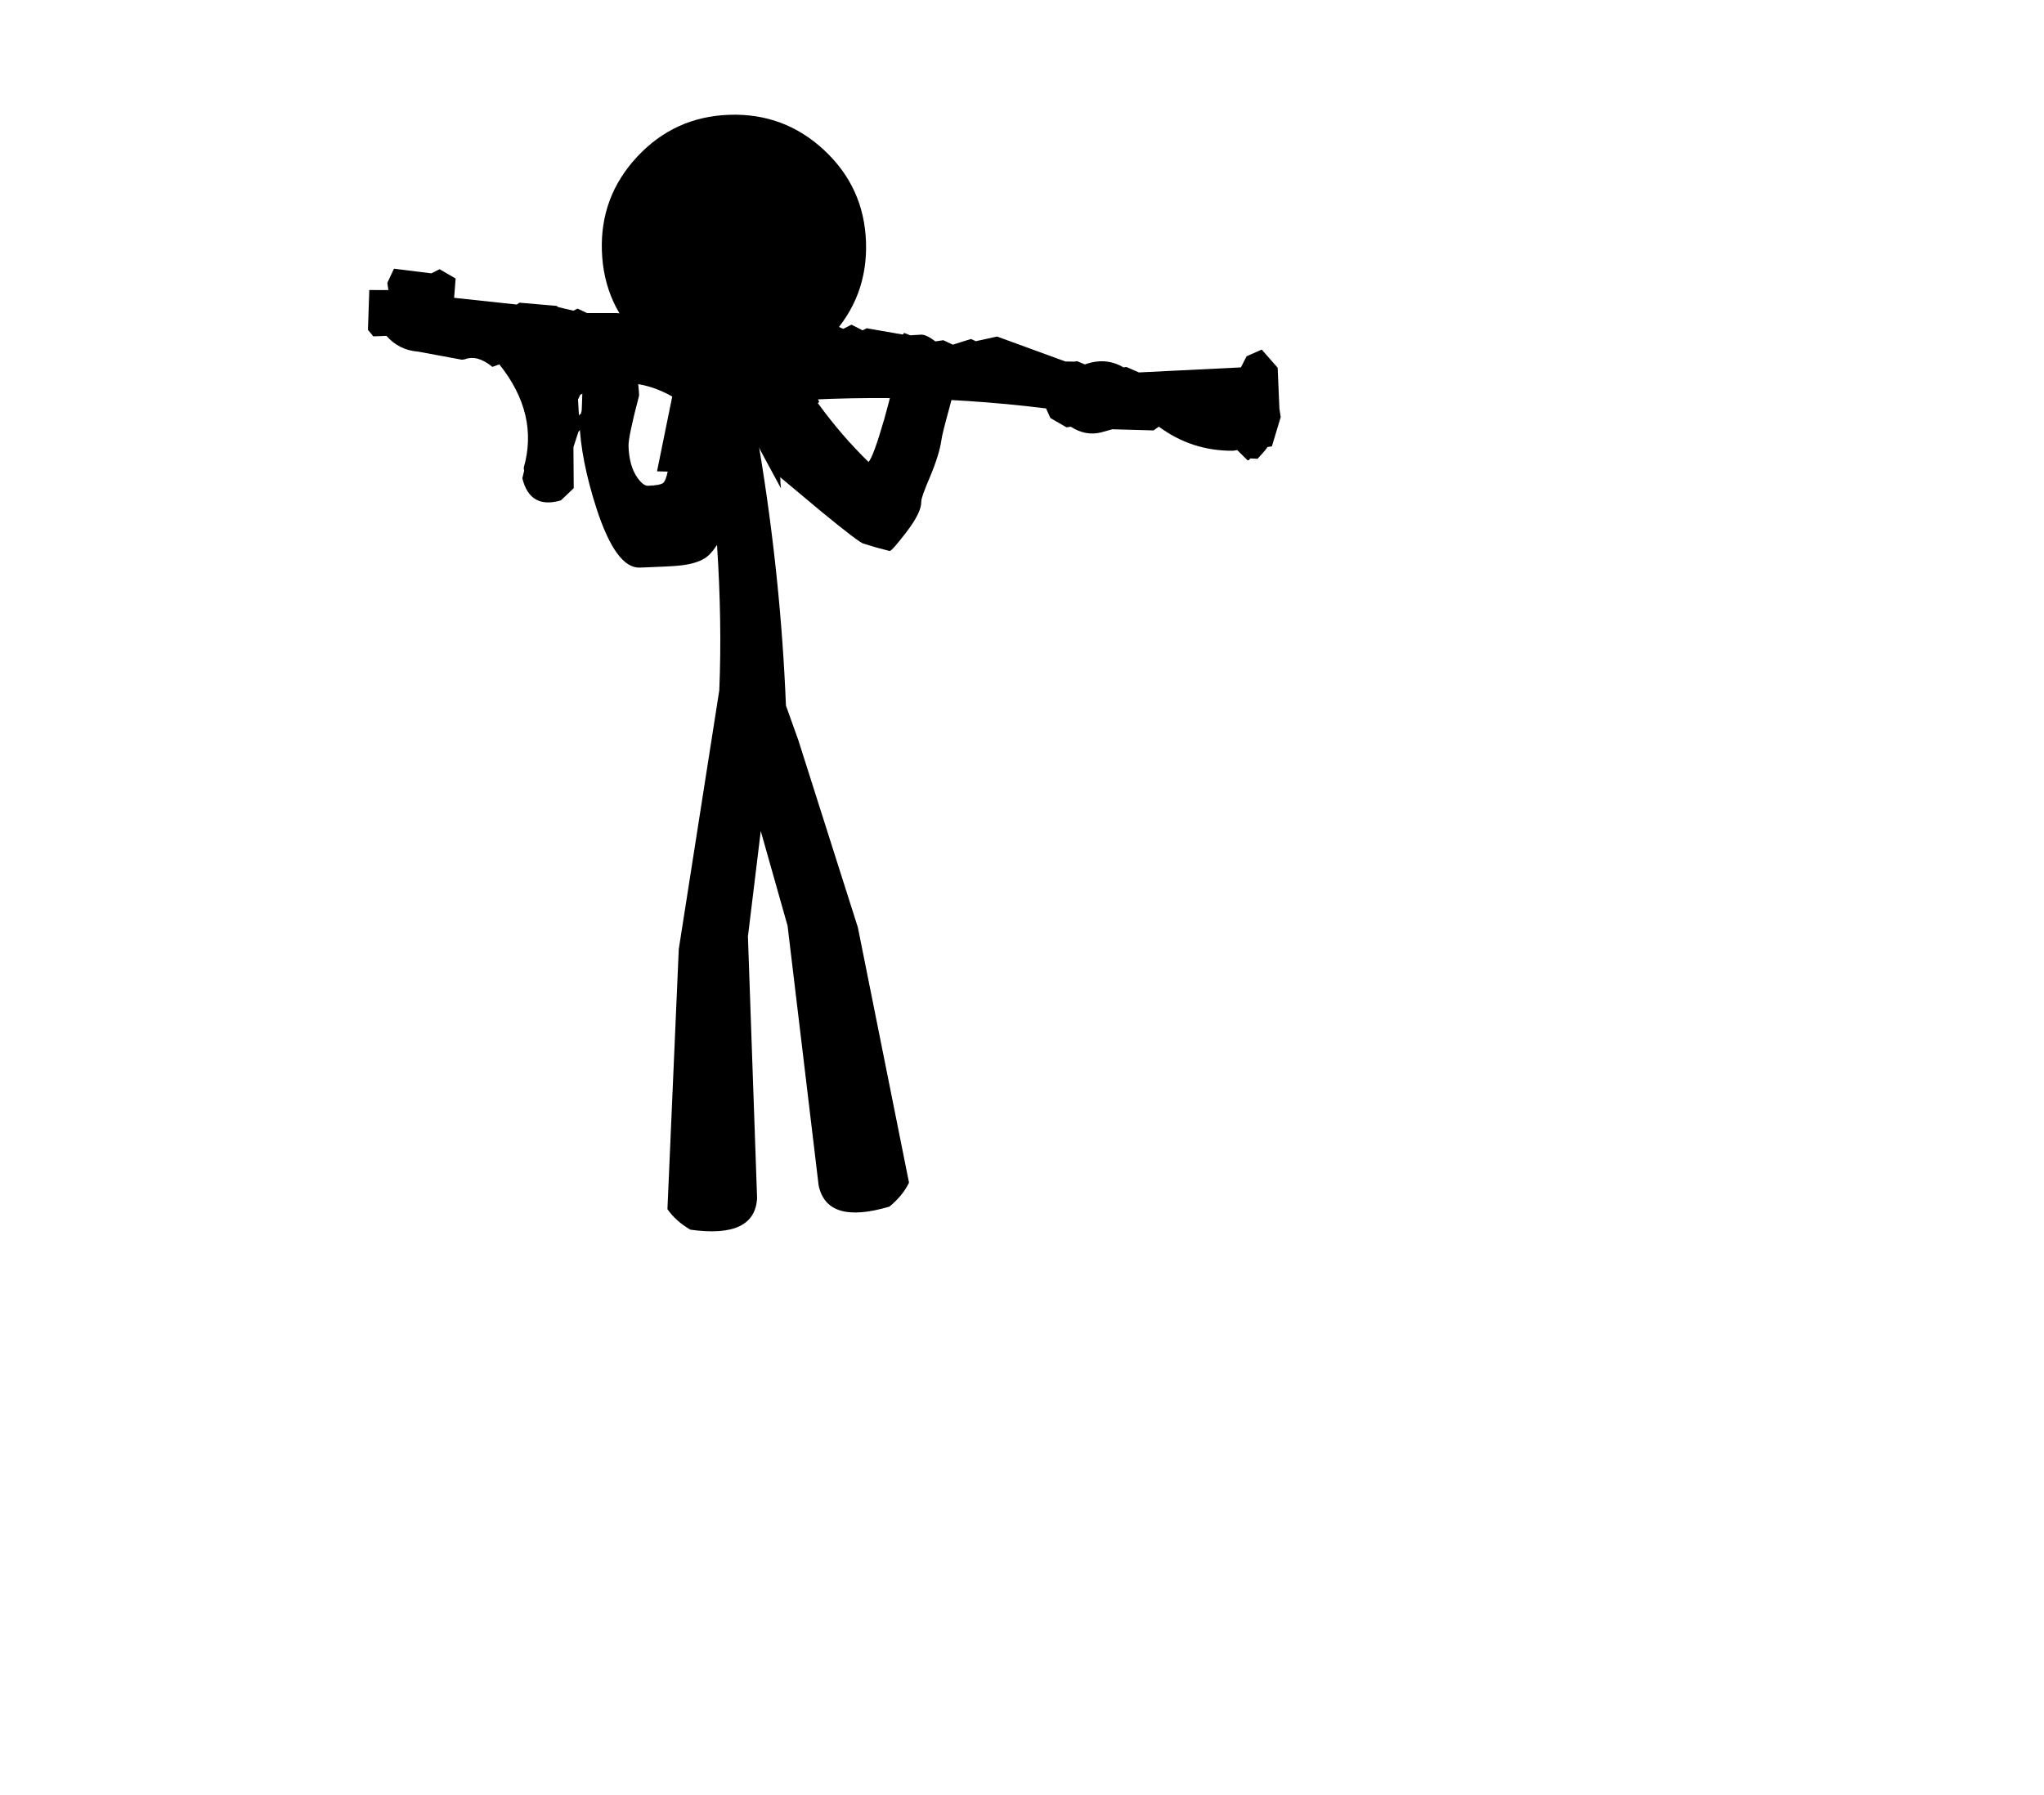 <?xml version="1.0" encoding="UTF-8" standalone="no"?>
<svg xmlns:xlink="http://www.w3.org/1999/xlink" height="51.6px" width="58.75px" xmlns="http://www.w3.org/2000/svg">
  <g transform="matrix(1.0, 0.0, 0.0, 1.0, 21.7, 19.0)">
    <use height="37.7" id="boxx" transform="matrix(0.999, -0.035, 0.035, 0.999, -14.393, -17.782)" width="25.95" xlink:href="#sprite0"/>
    <use height="10.9" transform="matrix(0.825, -0.124, 0.124, 0.825, -11.366, -11.126)" width="30.8" xlink:href="#sprite4"/>
  </g>
  <defs>
    <g id="sprite0" transform="matrix(1.0, 0.0, 0.0, 1.0, 14.05, 18.55)">
      <use height="302.3" id="boxx" transform="matrix(-0.125, 0.0, 0.0, 0.125, 11.893, -18.571)" width="207.9" xlink:href="#sprite1"/>
    </g>
    <g id="sprite1" transform="matrix(1.0, 0.0, 0.0, 1.0, 85.3, 152.45)">
      <use height="210.65" transform="matrix(1.0, 0.0, 0.0, 1.0, -36.05, -85.85)" width="86.6" xlink:href="#shape0"/>
      <use height="64.6" id="head" transform="matrix(-0.941, 0.0, 0.0, 0.94, 44.0, -131.8)" width="64.6" xlink:href="#sprite2"/>
      <use height="56.9" id="zonee" transform="matrix(1.0, 0.0, 0.0, 1.0, -14.15, -127.95)" width="56.9" xlink:href="#sprite3"/>
    </g>
    <g id="shape0" transform="matrix(1.0, 0.0, 0.0, 1.0, 36.05, 85.85)">
      <path d="M46.4 -79.0 Q49.35 -76.3 49.35 -72.45 49.35 -71.15 49.65 -68.8 L49.9 -65.3 Q49.9 -64.85 50.25 -63.95 L50.55 -62.65 Q50.55 -53.7 47.3 -42.3 43.3 -28.4 37.85 -28.4 30.55 -28.4 28.7 -28.55 24.95 -28.8 22.85 -30.0 21.4 -30.85 19.9 -33.0 19.35 -15.15 20.55 0.45 L31.95 59.65 36.65 119.35 Q34.85 122.15 31.55 124.25 16.75 126.85 15.95 117.5 L15.95 57.3 12.15 33.15 6.75 55.15 1.7 115.1 Q0.1 124.3 -14.4 120.55 -17.55 118.15 -19.1 115.2 L-9.4 56.1 2.8 12.5 5.35 4.5 Q5.5 -24.9 9.4 -54.85 L9.5 -55.7 9.3 -55.25 9.6 -57.2 Q8.95 -58.25 7.1 -58.95 L6.1 -60.2 5.1 -60.45 4.3 -61.25 Q5.4 -58.5 5.4 -56.55 5.4 -53.7 5.7 -51.7 L5.9 -50.5 5.95 -50.05 5.3 -48.65 4.6 -47.85 -4.2 -39.95 Q-13.1 -32.1 -13.85 -32.1 L-16.6 -31.15 -19.75 -30.2 Q-20.25 -30.2 -23.65 -34.3 -27.4 -38.85 -27.4 -41.3 -27.4 -42.25 -29.6 -46.9 -31.95 -52.0 -32.55 -55.4 -32.75 -56.65 -34.5 -62.25 -36.05 -67.1 -36.05 -68.65 -36.05 -74.8 -35.25 -74.8 L-32.8 -77.25 Q-30.2 -79.7 -28.7 -79.7 L-26.55 -79.65 Q-25.2 -79.4 -25.2 -78.05 L-23.75 -76.15 Q-22.3 -74.1 -22.3 -71.6 -22.3 -69.05 -19.55 -60.55 -16.75 -52.0 -15.6 -50.85 -9.65 -57.05 -4.45 -64.75 L-1.7 -65.35 0.3 -65.95 -0.9 -68.2 Q-0.6 -69.2 -1.35 -69.5 L-1.4 -69.45 Q-0.9 -71.8 0.2 -73.7 L4.4 -75.25 Q8.45 -76.5 12.8 -77.05 13.55 -86.05 19.95 -85.85 26.7 -84.7 23.05 -75.15 L22.95 -74.15 28.2 -70.8 33.1 -50.4 30.65 -50.25 Q31.15 -48.25 31.7 -47.75 32.3 -47.15 35.3 -47.15 36.4 -47.15 37.7 -49.15 39.45 -51.85 39.45 -56.4 39.45 -58.55 36.6 -68.0 36.6 -69.9 37.05 -73.8 37.55 -77.75 37.8 -77.75 L38.85 -79.6 Q39.85 -81.45 40.6 -81.45 43.75 -81.45 46.4 -79.0" fill="#000000" fill-rule="evenodd" stroke="none"/>
      <path d="M4.6 -75.1 L5.05 -74.8 Q9.3 -70.45 13.05 -65.05 L13.05 -62.3 12.55 -61.8 12.5 -61.3 Q11.85 -57.5 9.6 -54.7 L9.7 -55.55 8.9 -53.85 8.8 -53.8 8.8 -53.65 4.75 -45.5 Q5.65 -56.65 -4.75 -65.05 L-1.5 -72.75 Q1.45 -74.15 4.6 -75.1" fill="#000000" fill-rule="evenodd" stroke="none"/>
    </g>
    <g id="sprite2" transform="matrix(1.0, 0.0, 0.0, 1.0, 0.0, 0.0)">
      <use height="64.6" transform="matrix(1.0, 0.0, 0.0, 1.0, 0.0, 0.0)" width="64.6" xlink:href="#shape1"/>
    </g>
    <g id="shape1" transform="matrix(1.0, 0.0, 0.0, 1.0, 0.0, 0.0)">
      <path d="M55.15 9.45 Q64.6 18.9 64.6 32.25 64.6 45.7 55.15 55.15 50.1 60.2 43.85 62.6 L32.95 64.6 32.25 64.6 26.05 64.05 23.0 63.35 23.0 63.3 22.9 63.3 Q16.75 61.5 11.65 57.2 L10.85 56.5 9.45 55.15 Q0.0 45.7 0.0 32.25 0.0 18.9 9.45 9.45 18.9 0.0 32.25 0.0 45.7 0.0 55.15 9.45" fill="#000000" fill-rule="evenodd" stroke="none"/>
    </g>
    <g id="sprite3" transform="matrix(1.0, 0.0, 0.0, 1.0, 28.45, 28.45)">
      <use height="36.75" transform="matrix(2.647, 0.0, 0.0, 1.548, -28.462, -28.43)" width="21.5" xlink:href="#shape2"/>
    </g>
    <g id="shape2" transform="matrix(1.0, 0.0, 0.0, 1.0, 10.15, 21.85)">
      <path d="M11.35 -21.85 L11.35 14.9 -10.15 14.9 -10.15 -21.85 11.35 -21.85" fill="#010101" fill-opacity="0.0" fill-rule="evenodd" stroke="none"/>
    </g>
    <g id="sprite4" transform="matrix(1.0, 0.0, 0.0, 1.0, 24.85, 8.25)">
      <use height="10.9" transform="matrix(1.0, 0.0, 0.0, 1.0, -24.85, -8.25)" width="30.8" xlink:href="#shape3"/>
    </g>
    <g id="shape3" transform="matrix(1.0, 0.0, 0.0, 1.0, 24.85, 8.25)">
      <path d="M4.95 -0.9 L5.5 -1.05 5.95 -0.35 5.8 1.05 5.8 1.35 5.35 2.3 5.2 2.3 5.1 2.4 4.8 2.65 4.55 2.6 4.5 2.65 4.45 2.65 4.15 2.25 4.0 2.25 Q2.6 2.05 1.6 1.05 L1.4 1.15 0.0 0.9 -0.4 0.95 Q-0.95 1.0 -1.4 0.6 L-1.55 0.6 -2.05 0.2 -2.15 -0.15 Q-7.35 -1.6 -12.8 -1.85 L-12.5 -1.65 -12.7 -1.35 -12.85 -1.35 -13.05 -1.05 -13.05 -0.9 -13.2 -0.65 -13.2 -0.5 -13.3 -0.15 -13.7 0.6 -13.85 0.6 -14.1 0.55 -14.15 0.65 -14.4 0.65 -14.8 0.35 -14.9 0.15 Q-14.45 -1.1 -14.8 -2.45 -16.25 -3.6 -17.95 -3.0 L-18.05 -2.85 -18.1 -2.3 -18.05 -2.35 -17.85 -2.05 -18.2 -1.75 -18.45 -1.25 -18.65 0.15 -19.15 0.5 Q-20.25 0.65 -20.35 -0.45 L-20.25 -0.7 -20.25 -0.8 Q-19.45 -2.55 -20.55 -4.45 L-20.8 -4.4 Q-21.25 -4.9 -21.7 -4.8 L-21.8 -4.8 -23.25 -5.3 Q-23.9 -5.45 -24.25 -6.0 L-24.7 -6.05 -24.85 -6.3 -24.6 -7.65 -23.95 -7.55 -23.95 -7.8 -23.65 -8.25 -22.4 -7.9 -22.1 -8.0 -21.6 -7.6 -21.75 -6.95 -19.65 -6.4 -19.55 -6.45 -18.3 -6.15 -18.25 -6.1 -17.75 -5.9 -17.6 -5.95 -17.3 -5.75 -16.3 -5.6 Q-16.0 -5.5 -15.8 -5.8 L-15.45 -5.55 -15.1 -6.35 -14.2 -6.25 -13.9 -6.1 -13.6 -6.1 -12.85 -5.7 -13.1 -5.0 -12.55 -4.9 -12.25 -4.8 -11.6 -4.85 -11.35 -4.75 -9.3 -4.1 -9.05 -4.15 -8.65 -3.9 -8.35 -4.0 -8.0 -3.75 -7.85 -3.8 -6.65 -3.4 -6.6 -3.45 -6.25 -3.25 -6.15 -3.3 -5.7 -3.0 -5.3 -3.0 -5.0 -2.8 -4.35 -2.9 -4.2 -2.8 -3.45 -2.85 -1.25 -1.65 -0.95 -1.6 -0.85 -1.6 -0.6 -1.45 Q0.15 -1.6 0.7 -1.15 L0.8 -1.15 1.2 -0.9 4.7 -0.55 4.95 -0.9" fill="#000000" fill-rule="evenodd" stroke="none"/>
    </g>
  </defs>
</svg>
